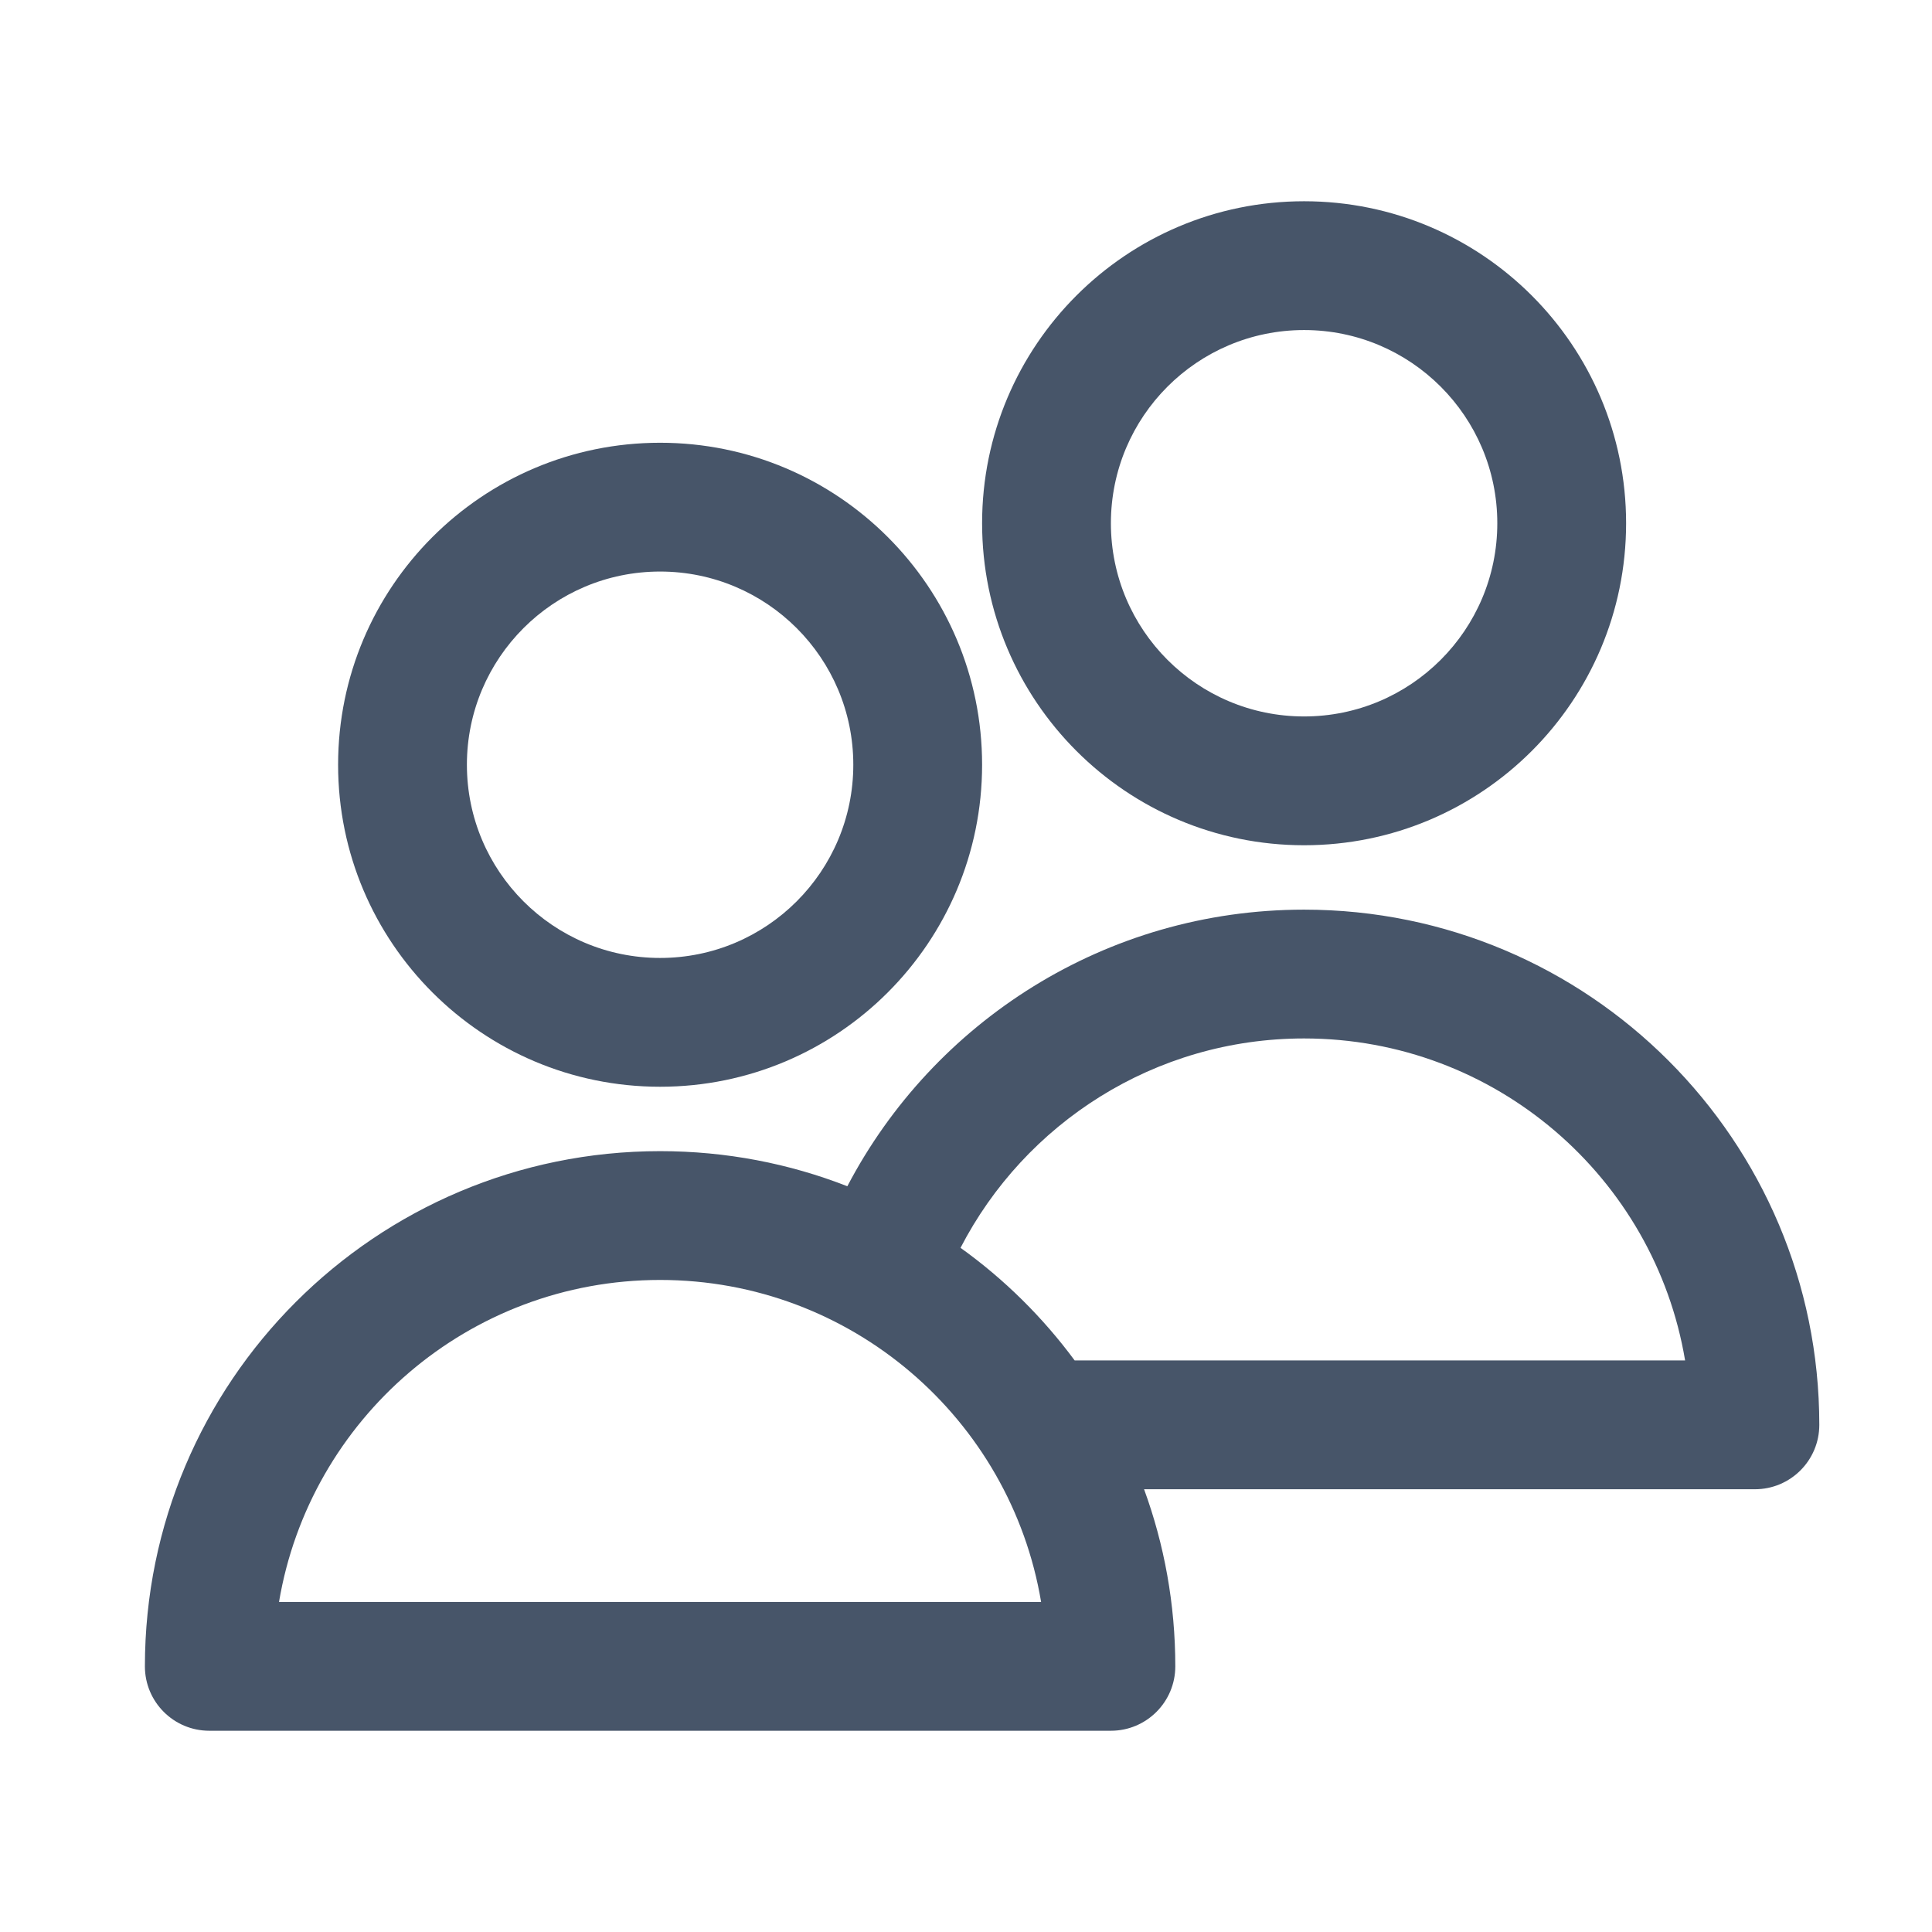 <svg width="24" height="24" viewBox="0 0 24 24" fill="none" xmlns="http://www.w3.org/2000/svg">
<g id="icon/specialists">
<g id="Vector">
<path fill-rule="evenodd" clip-rule="evenodd" d="M12.2 6.5C12.2 4.291 13.991 2.5 16.2 2.5C18.409 2.5 20.2 4.291 20.2 6.5C20.2 8.709 18.409 10.5 16.2 10.5C13.991 10.5 12.2 8.709 12.2 6.5ZM16.2 4.1C14.874 4.1 13.8 5.175 13.8 6.5C13.8 7.825 14.874 8.9 16.2 8.9C17.525 8.9 18.6 7.825 18.6 6.5C18.6 5.175 17.525 4.1 16.2 4.1Z" fill="#475569"/>
<path fill-rule="evenodd" clip-rule="evenodd" d="M10.526 14.736C11.595 12.694 13.735 11.3 16.2 11.3C19.734 11.3 22.6 14.165 22.6 17.7C22.6 18.142 22.242 18.5 21.8 18.5H14.212C14.463 19.186 14.6 19.927 14.6 20.7C14.6 21.142 14.242 21.5 13.8 21.5H2.6C2.158 21.5 1.8 21.142 1.8 20.7C1.8 17.165 4.665 14.3 8.2 14.3C9.02 14.3 9.805 14.454 10.526 14.736ZM20.933 16.9H13.35C12.953 16.363 12.475 15.89 11.932 15.501C12.73 13.956 14.342 12.9 16.2 12.9C18.578 12.9 20.553 14.63 20.933 16.9ZM8.2 15.9C10.578 15.9 12.553 17.63 12.933 19.9H3.466C3.847 17.63 5.821 15.9 8.2 15.9Z" fill="#475569"/>
<path fill-rule="evenodd" clip-rule="evenodd" d="M8.2 5.5C5.991 5.5 4.2 7.291 4.2 9.5C4.2 11.709 5.991 13.5 8.2 13.5C10.409 13.5 12.2 11.709 12.2 9.5C12.2 7.291 10.409 5.5 8.2 5.5ZM5.8 9.5C5.8 8.175 6.874 7.1 8.2 7.1C9.525 7.1 10.6 8.175 10.6 9.5C10.6 10.825 9.525 11.9 8.2 11.9C6.874 11.9 5.8 10.825 5.8 9.5Z" fill="#475569"/>
</g>
</g>
</svg>
